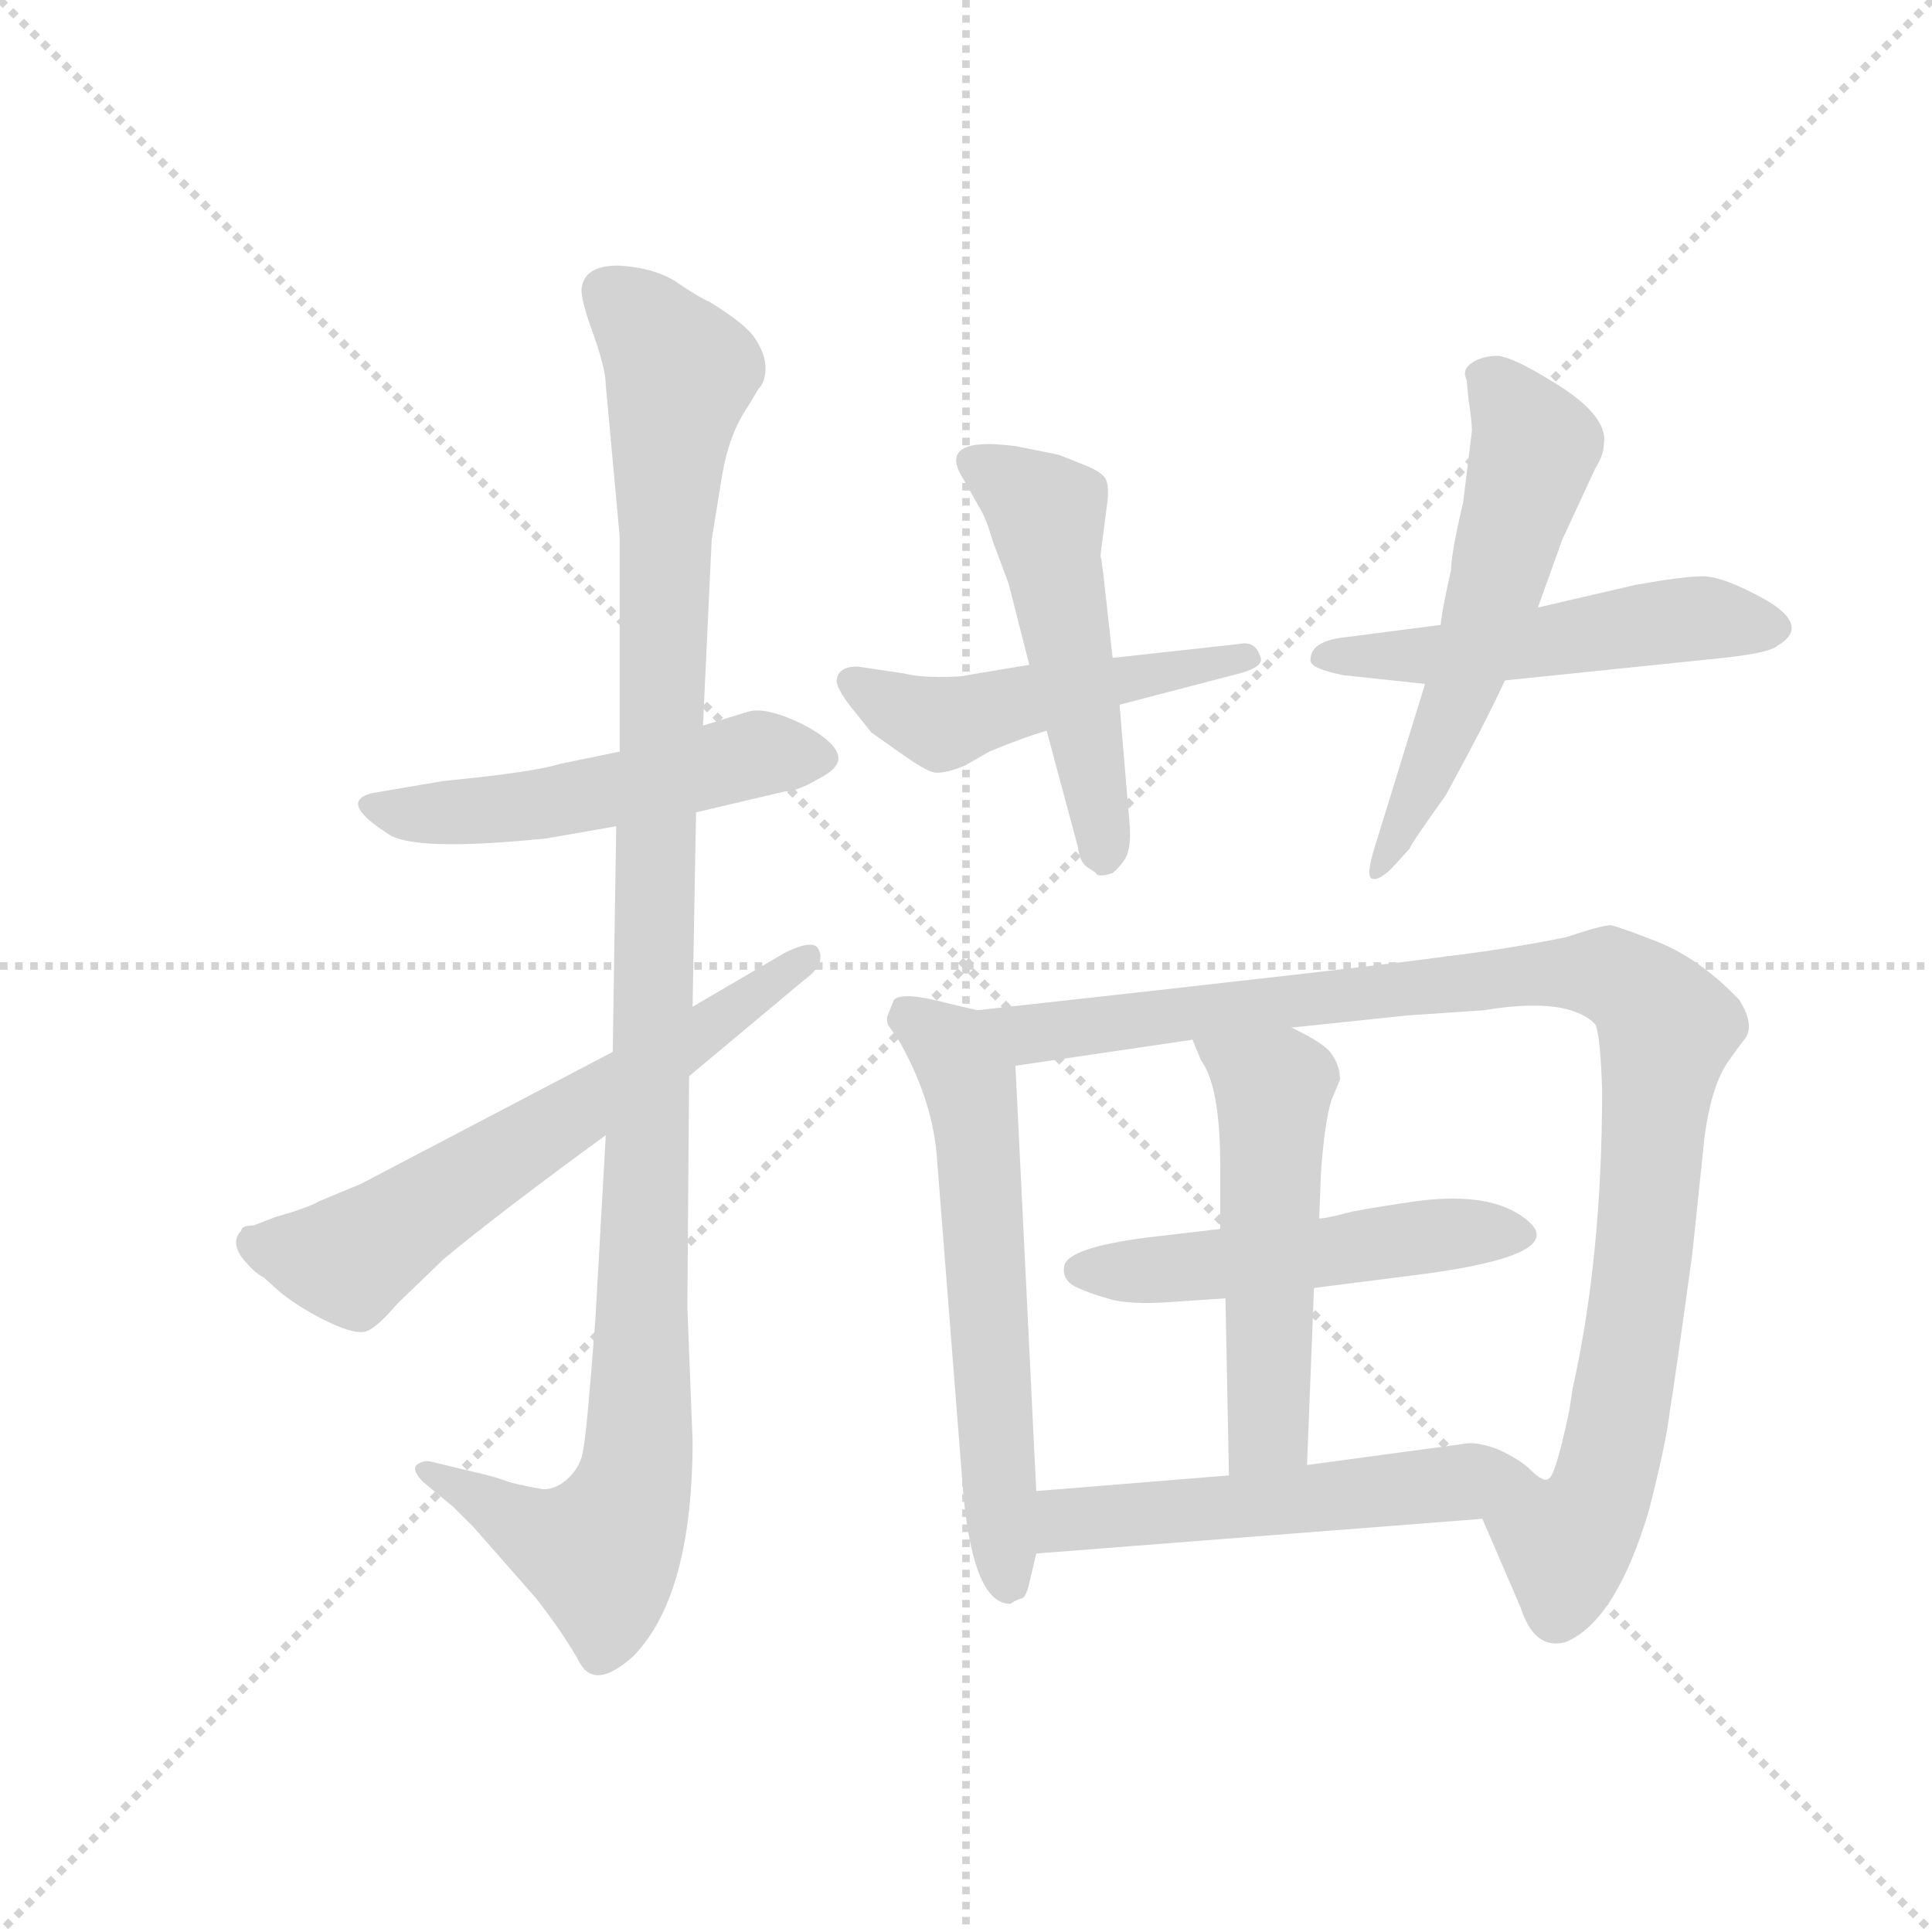 <svg version="1.1" viewBox="0 0 1024 1024" xmlns="http://www.w3.org/2000/svg">
  <g stroke="lightgray" stroke-dasharray="1,1" stroke-width="1" transform="scale(4, 4)">
    <line x1="0" y1="0" x2="256" y2="256"></line>
    <line x1="256" y1="0" x2="0" y2="256"></line>
    <line x1="128" y1="0" x2="128" y2="256"></line>
    <line x1="0" y1="128" x2="256" y2="128"></line>
  </g>
  <g transform="scale(0.92, -0.92) translate(60, -850)">
    <style type="text/css">
      
        @keyframes keyframes0 {
          from {
            stroke: blue;
            stroke-dashoffset: 515;
            stroke-width: 128;
          }
          63% {
            animation-timing-function: step-end;
            stroke: blue;
            stroke-dashoffset: 0;
            stroke-width: 128;
          }
          to {
            stroke: black;
            stroke-width: 1024;
          }
        }
        #make-me-a-hanzi-animation-0 {
          animation: keyframes0 0.669s both;
          animation-delay: 0s;
          animation-timing-function: linear;
        }
      
        @keyframes keyframes1 {
          from {
            stroke: blue;
            stroke-dashoffset: 1114;
            stroke-width: 128;
          }
          78% {
            animation-timing-function: step-end;
            stroke: blue;
            stroke-dashoffset: 0;
            stroke-width: 128;
          }
          to {
            stroke: black;
            stroke-width: 1024;
          }
        }
        #make-me-a-hanzi-animation-1 {
          animation: keyframes1 1.157s both;
          animation-delay: 0.669s;
          animation-timing-function: linear;
        }
      
        @keyframes keyframes2 {
          from {
            stroke: blue;
            stroke-dashoffset: 629;
            stroke-width: 128;
          }
          67% {
            animation-timing-function: step-end;
            stroke: blue;
            stroke-dashoffset: 0;
            stroke-width: 128;
          }
          to {
            stroke: black;
            stroke-width: 1024;
          }
        }
        #make-me-a-hanzi-animation-2 {
          animation: keyframes2 0.762s both;
          animation-delay: 1.826s;
          animation-timing-function: linear;
        }
      
        @keyframes keyframes3 {
          from {
            stroke: blue;
            stroke-dashoffset: 491;
            stroke-width: 128;
          }
          62% {
            animation-timing-function: step-end;
            stroke: blue;
            stroke-dashoffset: 0;
            stroke-width: 128;
          }
          to {
            stroke: black;
            stroke-width: 1024;
          }
        }
        #make-me-a-hanzi-animation-3 {
          animation: keyframes3 0.65s both;
          animation-delay: 2.588s;
          animation-timing-function: linear;
        }
      
        @keyframes keyframes4 {
          from {
            stroke: blue;
            stroke-dashoffset: 508;
            stroke-width: 128;
          }
          62% {
            animation-timing-function: step-end;
            stroke: blue;
            stroke-dashoffset: 0;
            stroke-width: 128;
          }
          to {
            stroke: black;
            stroke-width: 1024;
          }
        }
        #make-me-a-hanzi-animation-4 {
          animation: keyframes4 0.663s both;
          animation-delay: 3.237s;
          animation-timing-function: linear;
        }
      
        @keyframes keyframes5 {
          from {
            stroke: blue;
            stroke-dashoffset: 514;
            stroke-width: 128;
          }
          63% {
            animation-timing-function: step-end;
            stroke: blue;
            stroke-dashoffset: 0;
            stroke-width: 128;
          }
          to {
            stroke: black;
            stroke-width: 1024;
          }
        }
        #make-me-a-hanzi-animation-5 {
          animation: keyframes5 0.668s both;
          animation-delay: 3.901s;
          animation-timing-function: linear;
        }
      
        @keyframes keyframes6 {
          from {
            stroke: blue;
            stroke-dashoffset: 564;
            stroke-width: 128;
          }
          65% {
            animation-timing-function: step-end;
            stroke: blue;
            stroke-dashoffset: 0;
            stroke-width: 128;
          }
          to {
            stroke: black;
            stroke-width: 1024;
          }
        }
        #make-me-a-hanzi-animation-6 {
          animation: keyframes6 0.709s both;
          animation-delay: 4.569s;
          animation-timing-function: linear;
        }
      
        @keyframes keyframes7 {
          from {
            stroke: blue;
            stroke-dashoffset: 601;
            stroke-width: 128;
          }
          66% {
            animation-timing-function: step-end;
            stroke: blue;
            stroke-dashoffset: 0;
            stroke-width: 128;
          }
          to {
            stroke: black;
            stroke-width: 1024;
          }
        }
        #make-me-a-hanzi-animation-7 {
          animation: keyframes7 0.739s both;
          animation-delay: 5.278s;
          animation-timing-function: linear;
        }
      
        @keyframes keyframes8 {
          from {
            stroke: blue;
            stroke-dashoffset: 1008;
            stroke-width: 128;
          }
          77% {
            animation-timing-function: step-end;
            stroke: blue;
            stroke-dashoffset: 0;
            stroke-width: 128;
          }
          to {
            stroke: black;
            stroke-width: 1024;
          }
        }
        #make-me-a-hanzi-animation-8 {
          animation: keyframes8 1.07s both;
          animation-delay: 6.017s;
          animation-timing-function: linear;
        }
      
        @keyframes keyframes9 {
          from {
            stroke: blue;
            stroke-dashoffset: 512;
            stroke-width: 128;
          }
          63% {
            animation-timing-function: step-end;
            stroke: blue;
            stroke-dashoffset: 0;
            stroke-width: 128;
          }
          to {
            stroke: black;
            stroke-width: 1024;
          }
        }
        #make-me-a-hanzi-animation-9 {
          animation: keyframes9 0.667s both;
          animation-delay: 7.087s;
          animation-timing-function: linear;
        }
      
        @keyframes keyframes10 {
          from {
            stroke: blue;
            stroke-dashoffset: 521;
            stroke-width: 128;
          }
          63% {
            animation-timing-function: step-end;
            stroke: blue;
            stroke-dashoffset: 0;
            stroke-width: 128;
          }
          to {
            stroke: black;
            stroke-width: 1024;
          }
        }
        #make-me-a-hanzi-animation-10 {
          animation: keyframes10 0.674s both;
          animation-delay: 7.754s;
          animation-timing-function: linear;
        }
      
        @keyframes keyframes11 {
          from {
            stroke: blue;
            stroke-dashoffset: 543;
            stroke-width: 128;
          }
          64% {
            animation-timing-function: step-end;
            stroke: blue;
            stroke-dashoffset: 0;
            stroke-width: 128;
          }
          to {
            stroke: black;
            stroke-width: 1024;
          }
        }
        #make-me-a-hanzi-animation-11 {
          animation: keyframes11 0.692s both;
          animation-delay: 8.428s;
          animation-timing-function: linear;
        }
      
    </style>
    
      <path d="M 297 417 L 263 410 Q 250 406 214 402 L 195 400 L 154 393 Q 135 388 163 370 Q 177 359 255 367 L 295 374 L 341 382 L 392 394 Q 399 394 411 401 Q 423 407 423 413 Q 423 422 402 433 Q 381 443 371 440 L 345 432 L 297 417 Z" fill="lightgray"></path>
    
      <path d="M 289 628 L 297 541 L 297 417 L 295 374 L 293 244 L 289 196 L 283 90 Q 278 24 276 15 Q 275 6 268 -1 Q 261 -8 253 -8 Q 236 -5 231 -3 Q 226 -1 213 2 L 188 8 Q 184 9 180 6 Q 177 3 184 -4 L 201 -18 L 213 -30 L 249 -71 Q 266 -93 274 -108 Q 283 -124 305 -104 Q 339 -69 339 20 L 336 97 L 337 230 L 339 270 L 341 382 L 345 432 L 350 539 L 356 576 Q 360 600 371 616 L 377 626 Q 381 630 381 638 Q 381 646 375 655 Q 370 663 349 676 Q 342 679 329 688 Q 316 696 296 697 Q 276 697 275 683 Q 275 676 282 657 Q 289 637 289 628 Z" fill="lightgray"></path>
    
      <path d="M 293 244 L 148 168 L 124 158 Q 117 154 99 149 L 86 144 Q 79 144 79 141 Q 73 135 79 126 Q 86 117 92 114 L 102 105 Q 115 95 130 88 Q 145 81 151 83 Q 157 85 169 99 L 196 125 Q 230 153 289 196 L 337 230 L 404 286 Q 415 294 412 302 Q 410 310 392 301 L 339 270 L 293 244 Z" fill="lightgray"></path>
    
      <path d="M 533 467 L 497 461 Q 494 460 481 460 Q 469 460 461 462 L 434 466 Q 422 466 422 457 Q 423 452 430 443 L 442 428 L 459 416 Q 473 406 478 405 Q 484 404 496 409 L 510 417 Q 529 425 543 429 L 585 444 L 654 462 Q 669 466 666 472 Q 663 481 654 479 L 581 471 L 533 467 Z" fill="lightgray"></path>
    
      <path d="M 521 514 L 533 467 L 543 429 L 561 362 Q 562 353 567 350 Q 572 347 572 346 Q 575 345 581 347 Q 589 354 590 360 Q 592 366 590 384 L 585 444 L 581 471 L 577 507 Q 575 526 574 530 L 578 561 Q 579 570 577 574 Q 575 578 565 582 L 550 588 L 525 593 Q 479 599 495 574 L 504 558 Q 508 552 512 538 L 521 514 Z" fill="lightgray"></path>
    
      <path d="M 770 490 L 716 483 Q 695 481 695 470 Q 694 465 714 461 L 761 456 L 807 458 L 933 471 Q 960 474 964 478 Q 983 489 958 504 Q 933 518 921 518 Q 910 518 882 513 L 826 500 L 770 490 Z" fill="lightgray"></path>
    
      <path d="M 788 602 L 783 561 Q 776 531 776 522 L 773 508 Q 770 493 770 490 L 761 456 L 732 362 Q 727 346 730 344 Q 734 342 742 350 L 752 361 Q 753 364 773 392 Q 796 434 807 458 L 826 500 L 840 539 L 859 580 Q 864 588 864 594 Q 867 611 833 631 Q 812 644 803 645 Q 794 645 788 641 Q 782 637 785 631 L 786 620 Q 788 607 788 602 Z" fill="lightgray"></path>
    
      <path d="M 503 268 L 486 272 Q 460 279 455 274 L 451 264 Q 451 260 452 259 L 457 252 Q 478 216 480 180 L 495 -11 Q 501 -74 522 -74 Q 525 -72 528 -71 Q 531 -71 533 -62 L 537 -45 L 537 -9 L 525 236 C 524 263 524 263 503 268 Z" fill="lightgray"></path>
    
      <path d="M 684 258 L 751 265 L 795 268 Q 843 276 859 260 Q 862 254 863 222 Q 863 126 846 50 L 844 37 Q 836 -1 832 -2 C 822 -30 782 3 794 -25 L 816 -76 Q 824 -101 842 -96 Q 871 -84 890 -20 Q 900 19 902 37 Q 905 55 915 128 L 922 195 Q 926 225 936 239 L 944 250 Q 952 258 942 274 Q 920 297 896 307 Q 873 316 868 317 Q 863 317 842 310 Q 807 303 773 299 Q 739 294 503 268 C 473 265 495 232 525 236 L 627 251 L 684 258 Z" fill="lightgray"></path>
    
      <path d="M 697 108 L 760 116 Q 842 127 821 146 Q 801 164 756 158 Q 735 155 719 152 Q 704 148 700 148 L 643 142 L 609 138 Q 554 132 553 120 Q 552 113 559 109 Q 567 105 578 102 Q 590 98 616 100 L 646 102 L 697 108 Z" fill="lightgray"></path>
    
      <path d="M 693 6 L 697 108 L 700 148 L 701 174 Q 703 203 707 216 L 712 228 Q 712 236 707 243 Q 703 249 684 258 C 657 272 615 279 627 251 L 632 239 Q 643 224 643 178 L 643 142 L 646 102 L 648 0 C 649 -30 692 -24 693 6 Z" fill="lightgray"></path>
    
      <path d="M 832 -2 Q 829 -4 822 3 Q 816 9 803 15 Q 790 20 782 18 L 693 6 L 648 0 L 537 -9 C 507 -11 507 -47 537 -45 L 794 -25 C 824 -23 860 -13 832 -2 Z" fill="lightgray"></path>
    
    
      <clipPath id="make-me-a-hanzi-clip-0">
        <path d="M 297 417 L 263 410 Q 250 406 214 402 L 195 400 L 154 393 Q 135 388 163 370 Q 177 359 255 367 L 295 374 L 341 382 L 392 394 Q 399 394 411 401 Q 423 407 423 413 Q 423 422 402 433 Q 381 443 371 440 L 345 432 L 297 417 Z"></path>
      </clipPath>
      <path clip-path="url(#make-me-a-hanzi-clip-0)" d="M 159 382 L 240 384 L 377 416 L 414 414" fill="none" id="make-me-a-hanzi-animation-0" stroke-dasharray="387 774" stroke-linecap="round"></path>
    
      <clipPath id="make-me-a-hanzi-clip-1">
        <path d="M 289 628 L 297 541 L 297 417 L 295 374 L 293 244 L 289 196 L 283 90 Q 278 24 276 15 Q 275 6 268 -1 Q 261 -8 253 -8 Q 236 -5 231 -3 Q 226 -1 213 2 L 188 8 Q 184 9 180 6 Q 177 3 184 -4 L 201 -18 L 213 -30 L 249 -71 Q 266 -93 274 -108 Q 283 -124 305 -104 Q 339 -69 339 20 L 336 97 L 337 230 L 339 270 L 341 382 L 345 432 L 350 539 L 356 576 Q 360 600 371 616 L 377 626 Q 381 630 381 638 Q 381 646 375 655 Q 370 663 349 676 Q 342 679 329 688 Q 316 696 296 697 Q 276 697 275 683 Q 275 676 282 657 Q 289 637 289 628 Z"></path>
      </clipPath>
      <path clip-path="url(#make-me-a-hanzi-clip-1)" d="M 292 681 L 332 636 L 324 580 L 308 11 L 300 -20 L 286 -44 L 257 -37 L 185 2" fill="none" id="make-me-a-hanzi-animation-1" stroke-dasharray="986 1972" stroke-linecap="round"></path>
    
      <clipPath id="make-me-a-hanzi-clip-2">
        <path d="M 293 244 L 148 168 L 124 158 Q 117 154 99 149 L 86 144 Q 79 144 79 141 Q 73 135 79 126 Q 86 117 92 114 L 102 105 Q 115 95 130 88 Q 145 81 151 83 Q 157 85 169 99 L 196 125 Q 230 153 289 196 L 337 230 L 404 286 Q 415 294 412 302 Q 410 310 392 301 L 339 270 L 293 244 Z"></path>
      </clipPath>
      <path clip-path="url(#make-me-a-hanzi-clip-2)" d="M 86 134 L 141 124 L 406 298" fill="none" id="make-me-a-hanzi-animation-2" stroke-dasharray="501 1002" stroke-linecap="round"></path>
    
      <clipPath id="make-me-a-hanzi-clip-3">
        <path d="M 533 467 L 497 461 Q 494 460 481 460 Q 469 460 461 462 L 434 466 Q 422 466 422 457 Q 423 452 430 443 L 442 428 L 459 416 Q 473 406 478 405 Q 484 404 496 409 L 510 417 Q 529 425 543 429 L 585 444 L 654 462 Q 669 466 666 472 Q 663 481 654 479 L 581 471 L 533 467 Z"></path>
      </clipPath>
      <path clip-path="url(#make-me-a-hanzi-clip-3)" d="M 431 457 L 483 433 L 657 471" fill="none" id="make-me-a-hanzi-animation-3" stroke-dasharray="363 726" stroke-linecap="round"></path>
    
      <clipPath id="make-me-a-hanzi-clip-4">
        <path d="M 521 514 L 533 467 L 543 429 L 561 362 Q 562 353 567 350 Q 572 347 572 346 Q 575 345 581 347 Q 589 354 590 360 Q 592 366 590 384 L 585 444 L 581 471 L 577 507 Q 575 526 574 530 L 578 561 Q 579 570 577 574 Q 575 578 565 582 L 550 588 L 525 593 Q 479 599 495 574 L 504 558 Q 508 552 512 538 L 521 514 Z"></path>
      </clipPath>
      <path clip-path="url(#make-me-a-hanzi-clip-4)" d="M 501 583 L 543 554 L 576 356" fill="none" id="make-me-a-hanzi-animation-4" stroke-dasharray="380 760" stroke-linecap="round"></path>
    
      <clipPath id="make-me-a-hanzi-clip-5">
        <path d="M 770 490 L 716 483 Q 695 481 695 470 Q 694 465 714 461 L 761 456 L 807 458 L 933 471 Q 960 474 964 478 Q 983 489 958 504 Q 933 518 921 518 Q 910 518 882 513 L 826 500 L 770 490 Z"></path>
      </clipPath>
      <path clip-path="url(#make-me-a-hanzi-clip-5)" d="M 702 472 L 813 477 L 918 494 L 958 490" fill="none" id="make-me-a-hanzi-animation-5" stroke-dasharray="386 772" stroke-linecap="round"></path>
    
      <clipPath id="make-me-a-hanzi-clip-6">
        <path d="M 788 602 L 783 561 Q 776 531 776 522 L 773 508 Q 770 493 770 490 L 761 456 L 732 362 Q 727 346 730 344 Q 734 342 742 350 L 752 361 Q 753 364 773 392 Q 796 434 807 458 L 826 500 L 840 539 L 859 580 Q 864 588 864 594 Q 867 611 833 631 Q 812 644 803 645 Q 794 645 788 641 Q 782 637 785 631 L 786 620 Q 788 607 788 602 Z"></path>
      </clipPath>
      <path clip-path="url(#make-me-a-hanzi-clip-6)" d="M 798 632 L 822 599 L 823 588 L 790 474 L 736 348" fill="none" id="make-me-a-hanzi-animation-6" stroke-dasharray="436 872" stroke-linecap="round"></path>
    
      <clipPath id="make-me-a-hanzi-clip-7">
        <path d="M 503 268 L 486 272 Q 460 279 455 274 L 451 264 Q 451 260 452 259 L 457 252 Q 478 216 480 180 L 495 -11 Q 501 -74 522 -74 Q 525 -72 528 -71 Q 531 -71 533 -62 L 537 -45 L 537 -9 L 525 236 C 524 263 524 263 503 268 Z"></path>
      </clipPath>
      <path clip-path="url(#make-me-a-hanzi-clip-7)" d="M 462 265 L 488 246 L 501 212 L 521 -64" fill="none" id="make-me-a-hanzi-animation-7" stroke-dasharray="473 946" stroke-linecap="round"></path>
    
      <clipPath id="make-me-a-hanzi-clip-8">
        <path d="M 684 258 L 751 265 L 795 268 Q 843 276 859 260 Q 862 254 863 222 Q 863 126 846 50 L 844 37 Q 836 -1 832 -2 C 822 -30 782 3 794 -25 L 816 -76 Q 824 -101 842 -96 Q 871 -84 890 -20 Q 900 19 902 37 Q 905 55 915 128 L 922 195 Q 926 225 936 239 L 944 250 Q 952 258 942 274 Q 920 297 896 307 Q 873 316 868 317 Q 863 317 842 310 Q 807 303 773 299 Q 739 294 503 268 C 473 265 495 232 525 236 L 627 251 L 684 258 Z"></path>
      </clipPath>
      <path clip-path="url(#make-me-a-hanzi-clip-8)" d="M 517 269 L 533 254 L 839 290 L 866 289 L 888 275 L 901 258 L 887 120 L 868 12 L 858 -20 L 842 -42 L 837 -80" fill="none" id="make-me-a-hanzi-animation-8" stroke-dasharray="880 1760" stroke-linecap="round"></path>
    
      <clipPath id="make-me-a-hanzi-clip-9">
        <path d="M 697 108 L 760 116 Q 842 127 821 146 Q 801 164 756 158 Q 735 155 719 152 Q 704 148 700 148 L 643 142 L 609 138 Q 554 132 553 120 Q 552 113 559 109 Q 567 105 578 102 Q 590 98 616 100 L 646 102 L 697 108 Z"></path>
      </clipPath>
      <path clip-path="url(#make-me-a-hanzi-clip-9)" d="M 562 118 L 622 119 L 780 140 L 817 139" fill="none" id="make-me-a-hanzi-animation-9" stroke-dasharray="384 768" stroke-linecap="round"></path>
    
      <clipPath id="make-me-a-hanzi-clip-10">
        <path d="M 693 6 L 697 108 L 700 148 L 701 174 Q 703 203 707 216 L 712 228 Q 712 236 707 243 Q 703 249 684 258 C 657 272 615 279 627 251 L 632 239 Q 643 224 643 178 L 643 142 L 646 102 L 648 0 C 649 -30 692 -24 693 6 Z"></path>
      </clipPath>
      <path clip-path="url(#make-me-a-hanzi-clip-10)" d="M 635 247 L 674 218 L 671 26 L 655 7" fill="none" id="make-me-a-hanzi-animation-10" stroke-dasharray="393 786" stroke-linecap="round"></path>
    
      <clipPath id="make-me-a-hanzi-clip-11">
        <path d="M 832 -2 Q 829 -4 822 3 Q 816 9 803 15 Q 790 20 782 18 L 693 6 L 648 0 L 537 -9 C 507 -11 507 -47 537 -45 L 794 -25 C 824 -23 860 -13 832 -2 Z"></path>
      </clipPath>
      <path clip-path="url(#make-me-a-hanzi-clip-11)" d="M 544 -39 L 562 -24 L 825 -4" fill="none" id="make-me-a-hanzi-animation-11" stroke-dasharray="415 830" stroke-linecap="round"></path>
    
  </g>
</svg>